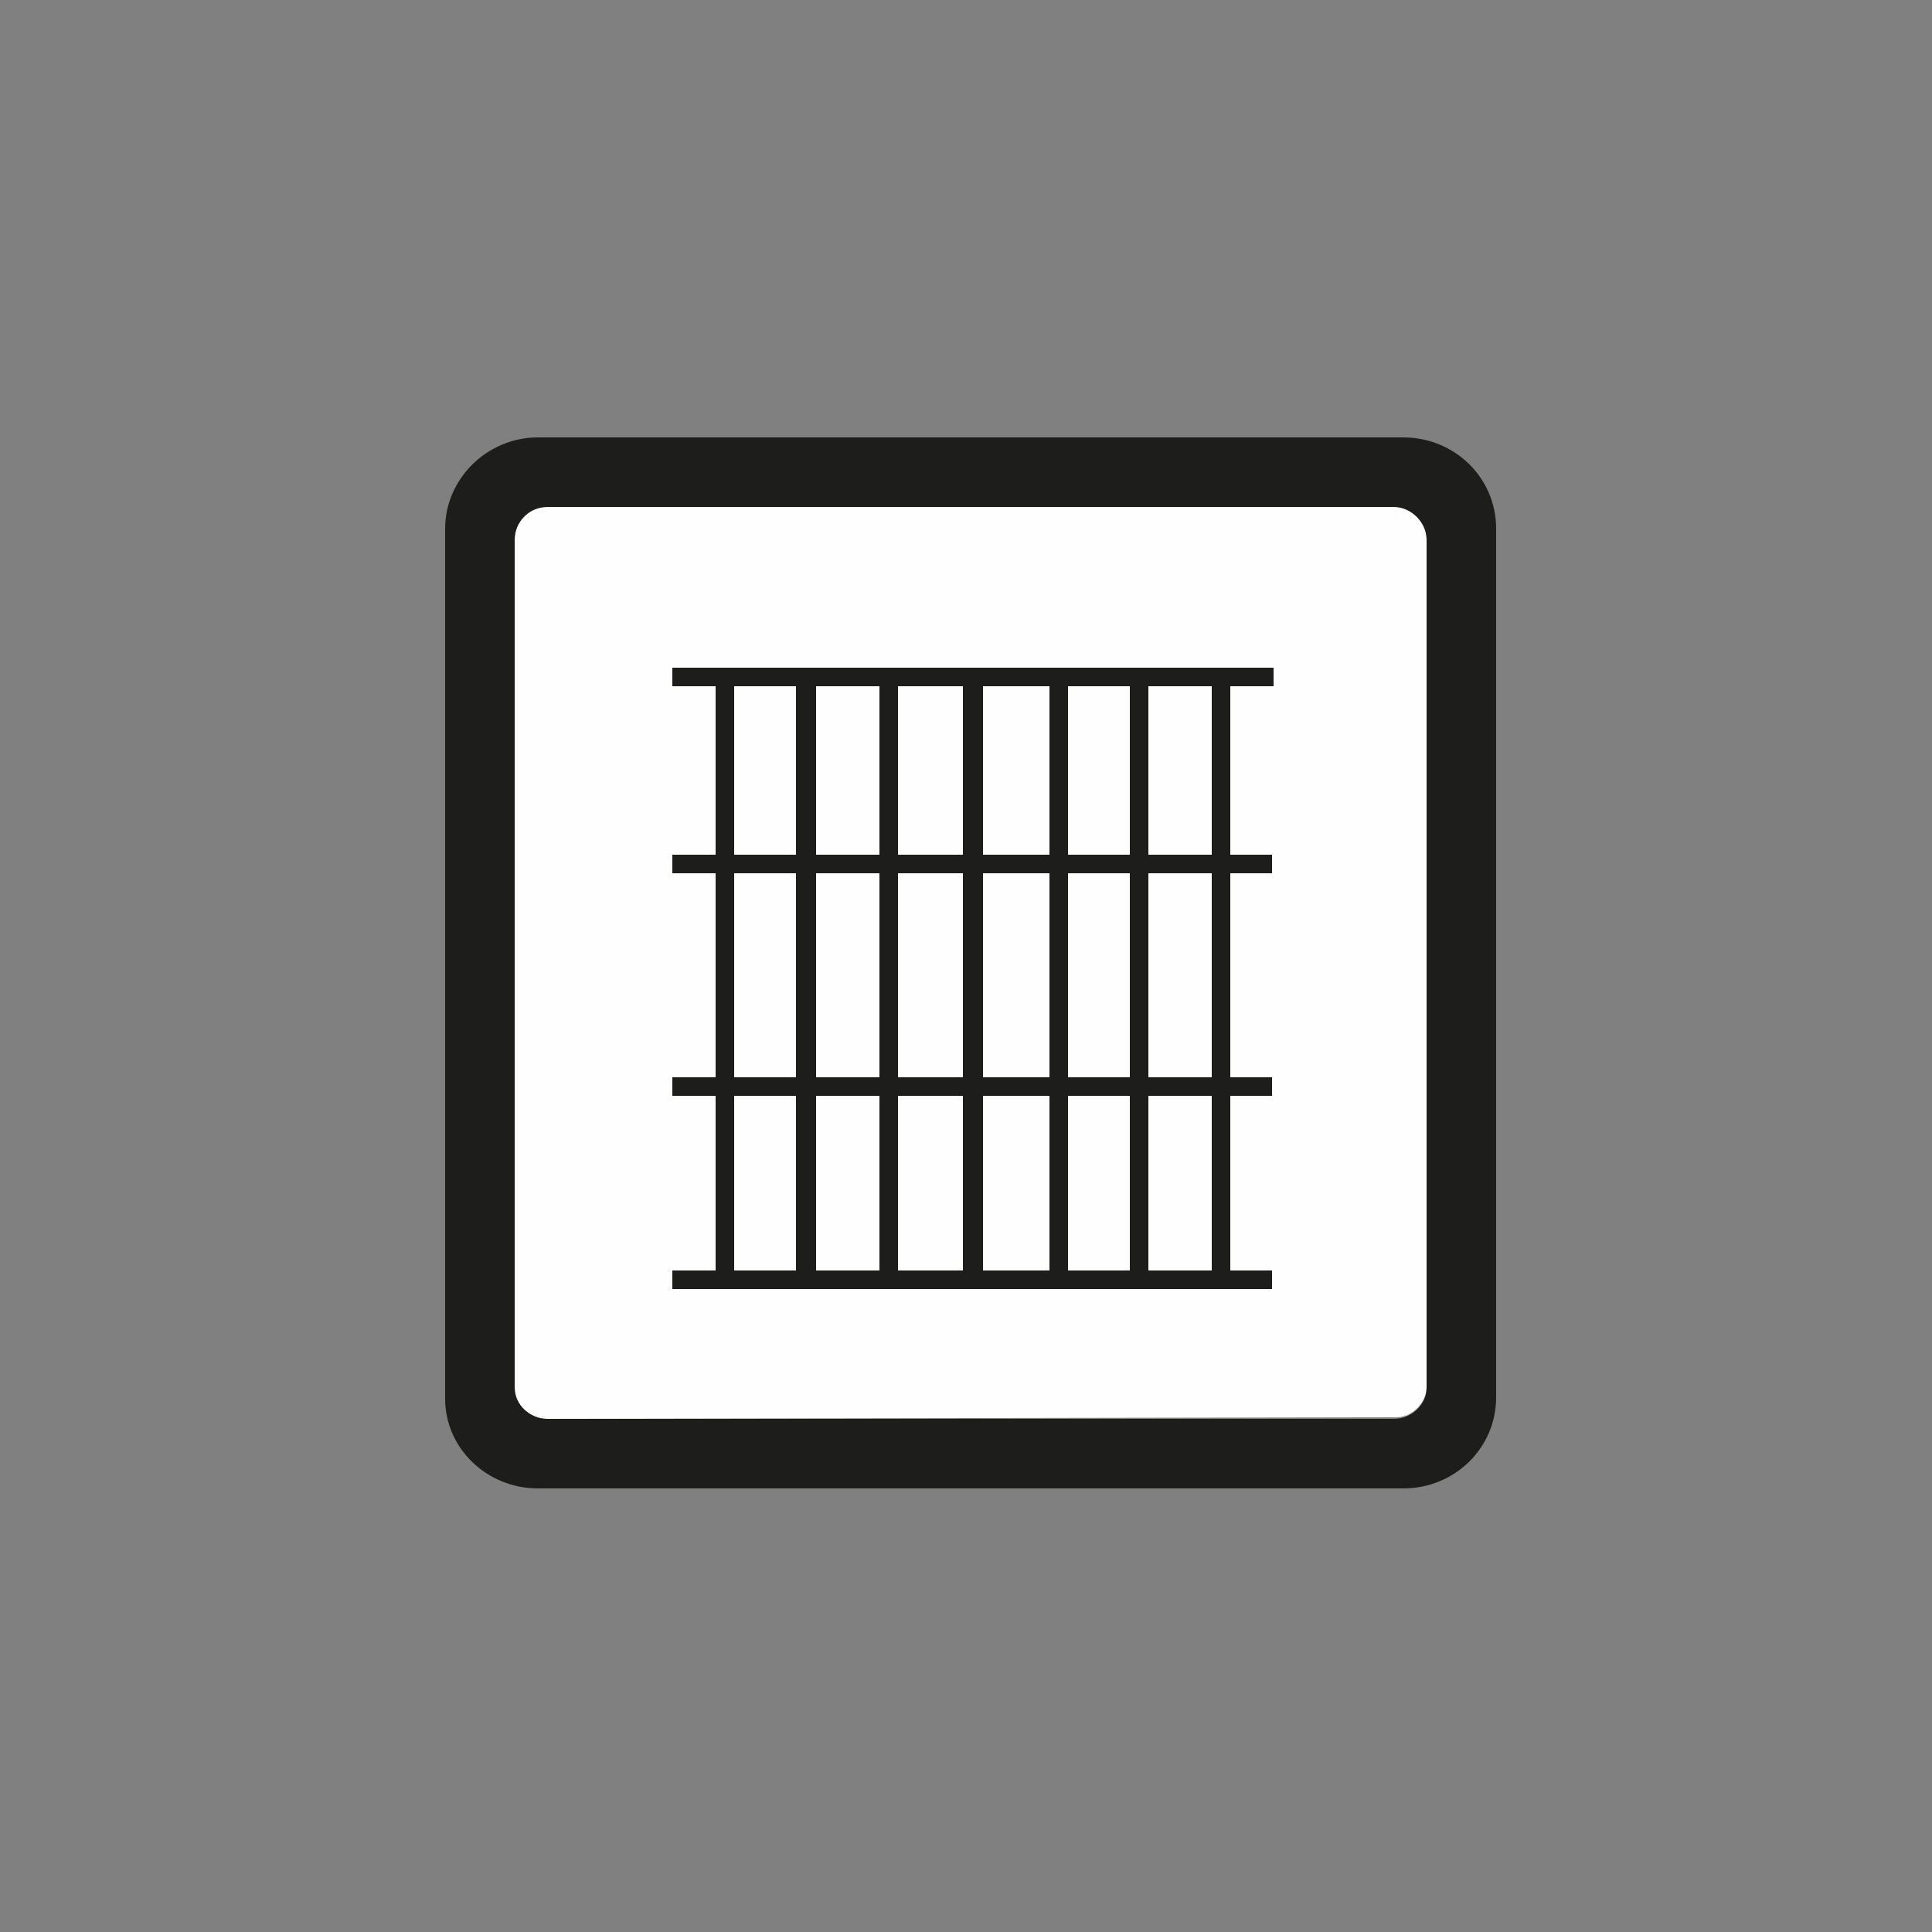 <?xml version="1.0" encoding="utf-8"?>
<!-- Generator: Adobe Illustrator 25.0.1, SVG Export Plug-In . SVG Version: 6.00 Build 0)  -->
<svg version="1.1"
	 id="svg8" inkscape:export-filename="/media/juhele/data_2TB/_GRAFIKA/GHS hazard symbols/GHS06_toxic_substances.png" inkscape:export-xdpi="99.027519" inkscape:export-ydpi="99.027519" inkscape:version="0.92.5 (2060ec1f9f, 2020-04-08)" sodipodi:docname="Laadpaal.svg" xmlns:cc="http://creativecommons.org/ns#" xmlns:dc="http://purl.org/dc/elements/1.1/" xmlns:inkscape="http://www.inkscape.org/namespaces/inkscape" xmlns:rdf="http://www.w3.org/1999/02/22-rdf-syntax-ns#" xmlns:sodipodi="http://sodipodi.sourceforge.net/DTD/sodipodi-0.dtd" xmlns:svg="http://www.w3.org/2000/svg"
	 xmlns="http://www.w3.org/2000/svg" xmlns:xlink="http://www.w3.org/1999/xlink" x="0px" y="0px" width="125px" height="125px"
	 viewBox="0 0 125 125" style="enable-background:new 0 0 125 125;" xml:space="preserve">
<rect x="0" y="0" width="125" height="125" fill="#808080" stroke="none"/>
<style type="text/css">
	.st0{fill:#FEFEFE;}
	.st1{fill:#1D1D1B;}
</style>
<g>
	<path class="st0" d="M90.2,32.8H35.4c-1.1,0-2.1,0.9-2.1,2.1v54.8c0,1.1,0.9,2,2.1,2h54.8c1.1,0,2.1-0.9,2.1-2V34.9
		C92.3,33.8,91.3,32.8,90.2,32.8z"/>
	<path class="st0" d="M90.2,91.7H35.4c-1.1,0-2.1-0.9-2.1-2v0.1c0,1.1,1,2,2.1,2L90.2,91.7c1.1,0.1,2.1-0.9,2.1-2v-0.1
		C92.3,90.8,91.3,91.7,90.2,91.7z"/>
	<path class="st1" d="M90.8,28.3h-56c-3.3,0-6,2.7-6,5.9v56.3c0,3.2,2.7,5.8,6,5.8h56c3.3,0,6-2.6,6-5.9V34.2
		C96.8,30.9,94.1,28.3,90.8,28.3z M92.3,34.9v54.8v0.1c0,1.1-1,2-2.1,2H35.4c-1.1,0-2.1-0.9-2.1-2v-0.1V34.9c0-1.1,0.9-2.1,2.1-2.1
		h54.8C91.3,32.8,92.3,33.8,92.3,34.9z"/>
</g>
<path class="st1" d="M82.4,44.4v-1.2H43.5v1.2h2.8v10.9h-2.8v1.2h2.8v13.2h-2.8v1.2h2.8v11.3h-2.8v1.2h38.8v-1.2h-2.7V70.9h2.7v-1.2
	h-2.7V56.5h2.7v-1.2h-2.7V44.4H82.4z M63.6,56.5h4.3v13.2h-4.3V56.5z M62.3,69.7h-4.2V56.5h4.2V69.7z M63.6,55.3V44.4h4.3v10.9H63.6
	z M62.3,55.3h-4.2V44.4h4.2V55.3z M56.9,55.3h-4.1V44.4h4.1V55.3z M56.9,56.5v13.2h-4.1V56.5H56.9z M56.9,70.9v11.3h-4.1V70.9H56.9z
	 M58.1,70.9h4.2v11.3h-4.2V70.9z M63.6,70.9h4.3v11.3h-4.3V70.9z M69.1,70.9h4v11.3h-4V70.9z M69.1,69.7V56.5h4v13.2H69.1z
	 M69.1,55.3V44.4h4v10.9H69.1z M47.5,44.4h4v10.9h-4V44.4z M47.5,56.5h4v13.2h-4V56.5z M47.5,70.9h4v11.3h-4V70.9z M78.4,82.2h-4.1
	V70.9h4.1V82.2z M78.4,69.7h-4.1V56.5h4.1V69.7z M78.4,55.3h-4.1V44.4h4.1V55.3z"/>
</svg>
